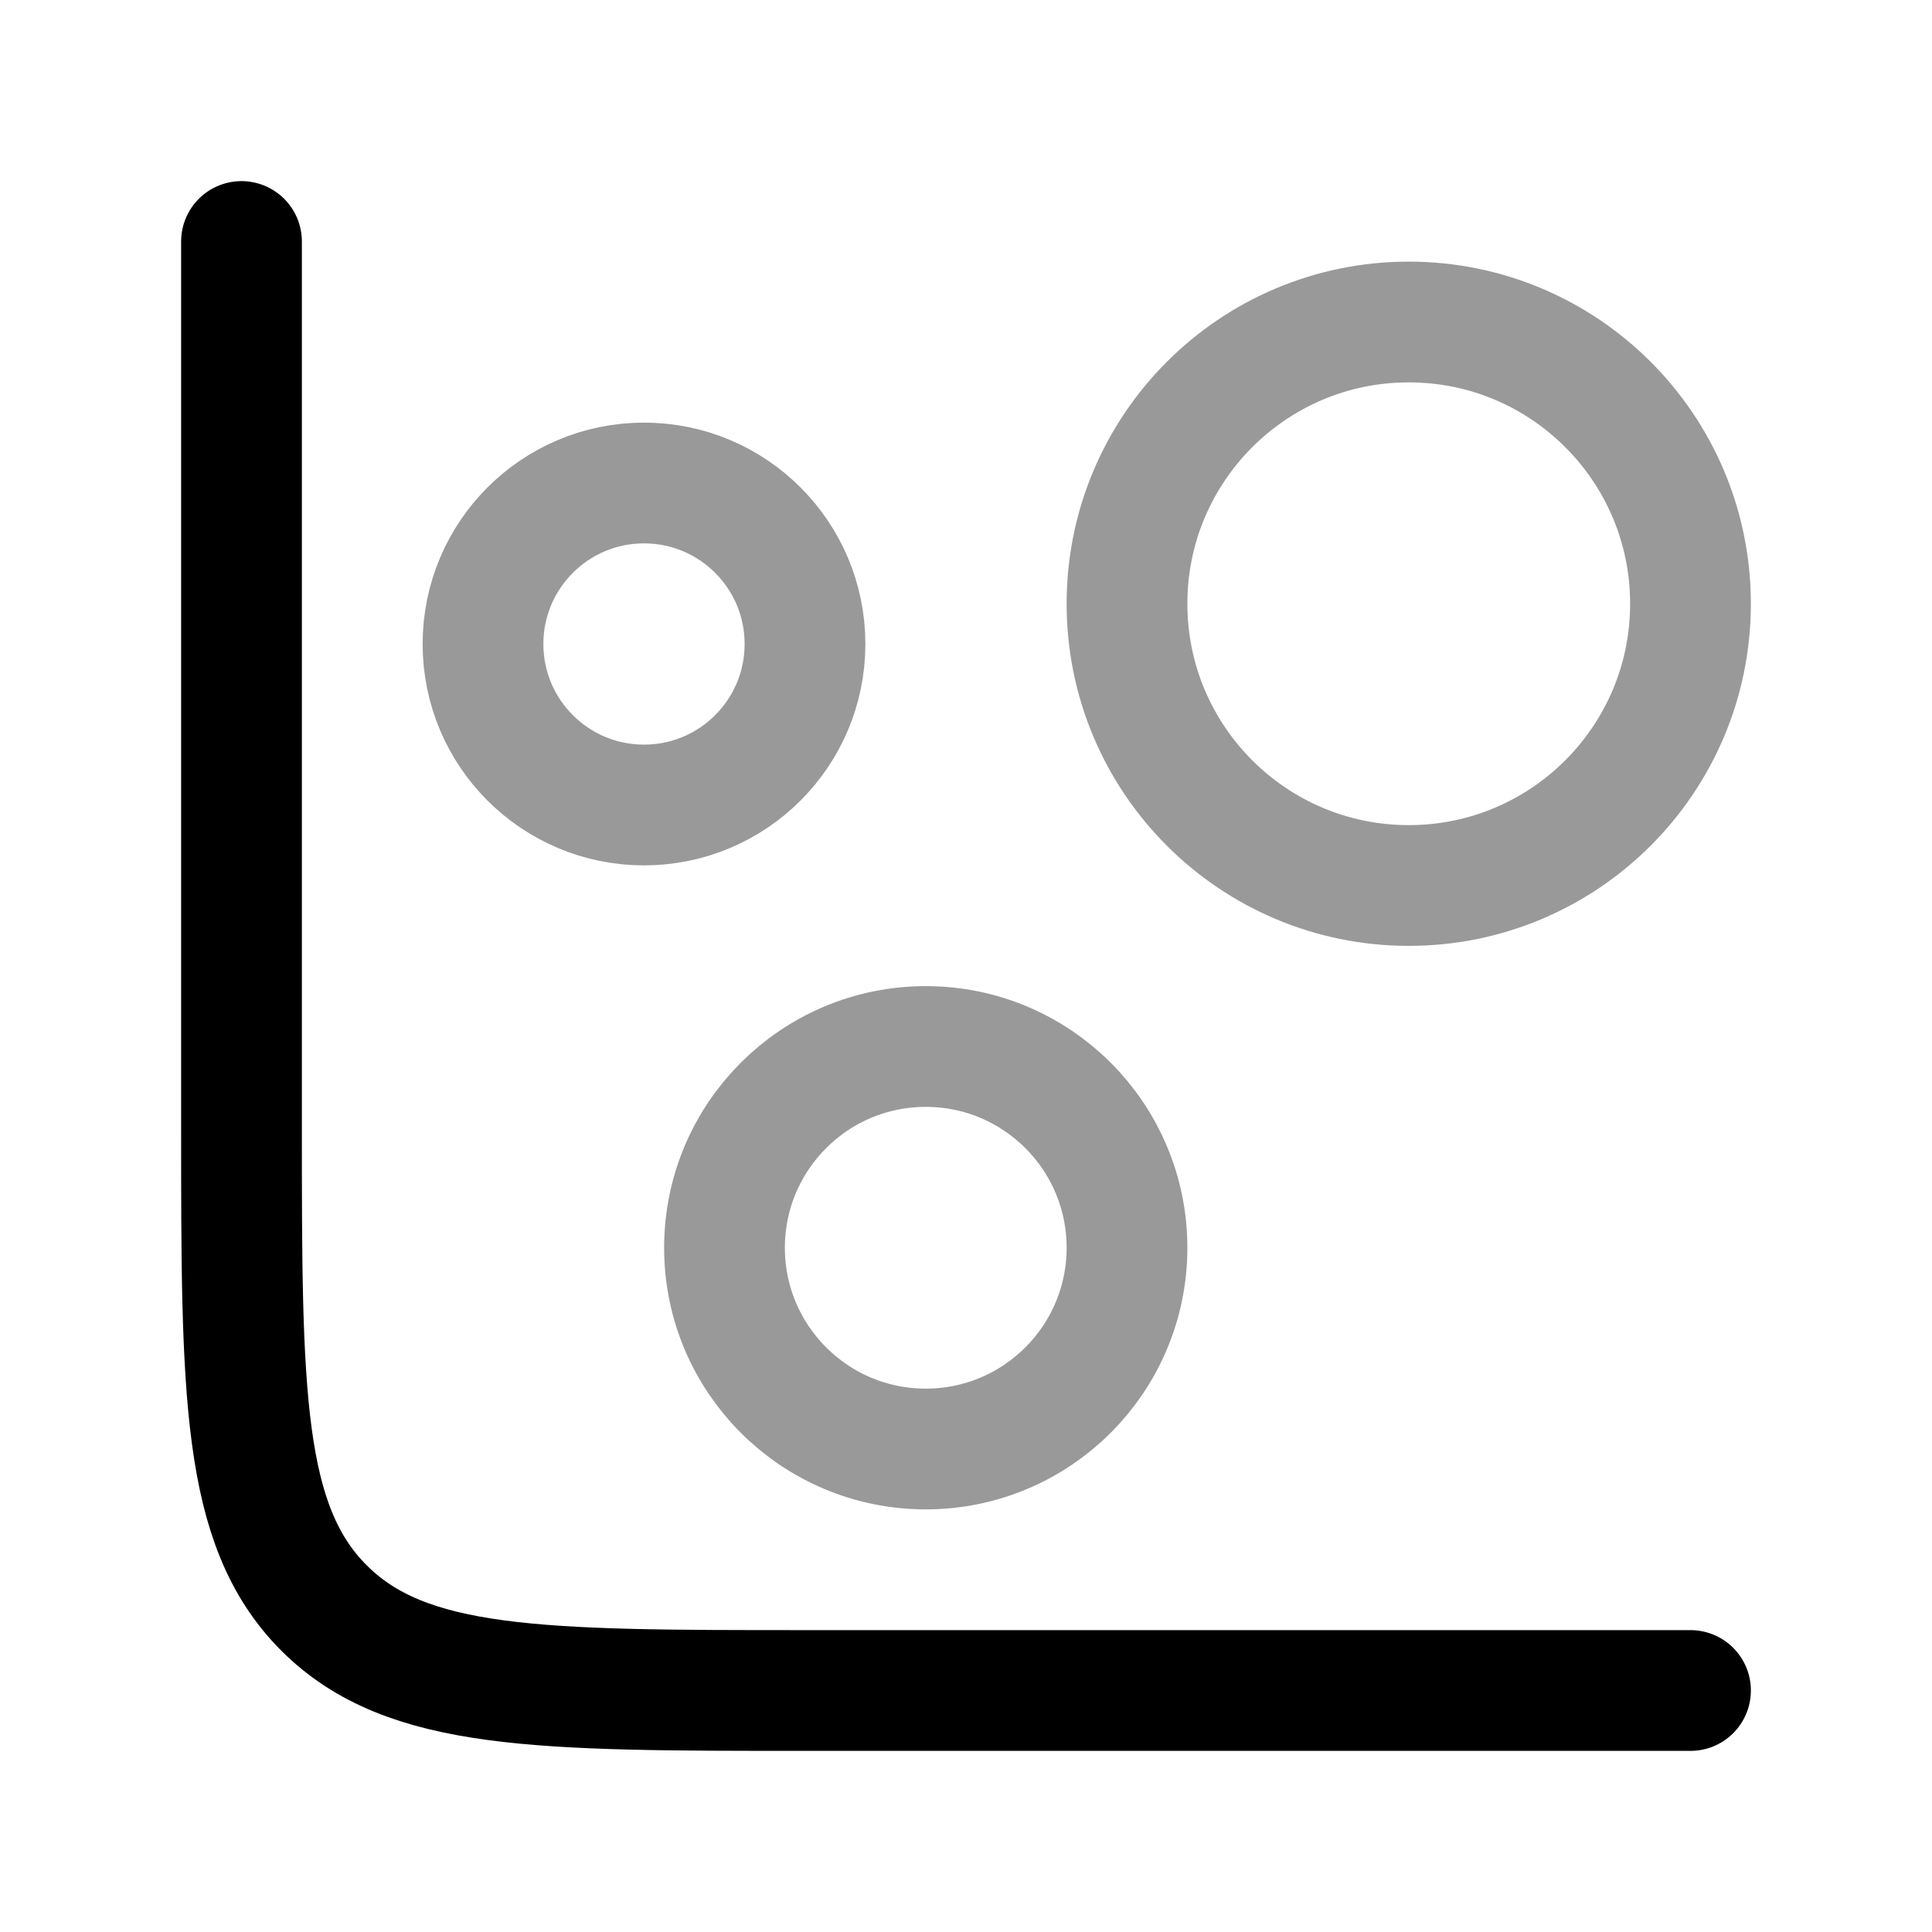 <svg width="24" height="24" viewBox="0 0 24 24" fill="none" xmlns="http://www.w3.org/2000/svg">
<path d="M21 21H10C6.7 21 5.05 21 4.025 19.975C3 18.95 3 17.3 3 14V3" stroke="currentColor" stroke-width="1.5" stroke-linecap="round"/>
<circle opacity="0.4" cx="8" cy="8" r="2" stroke="currentColor" stroke-width="1.5"/>
<circle opacity="0.4" cx="11.5" cy="15.5" r="2.5" stroke="currentColor" stroke-width="1.5"/>
<circle opacity="0.4" cx="17.5" cy="7.5" r="3.5" stroke="currentColor" stroke-width="1.5"/>
</svg>
